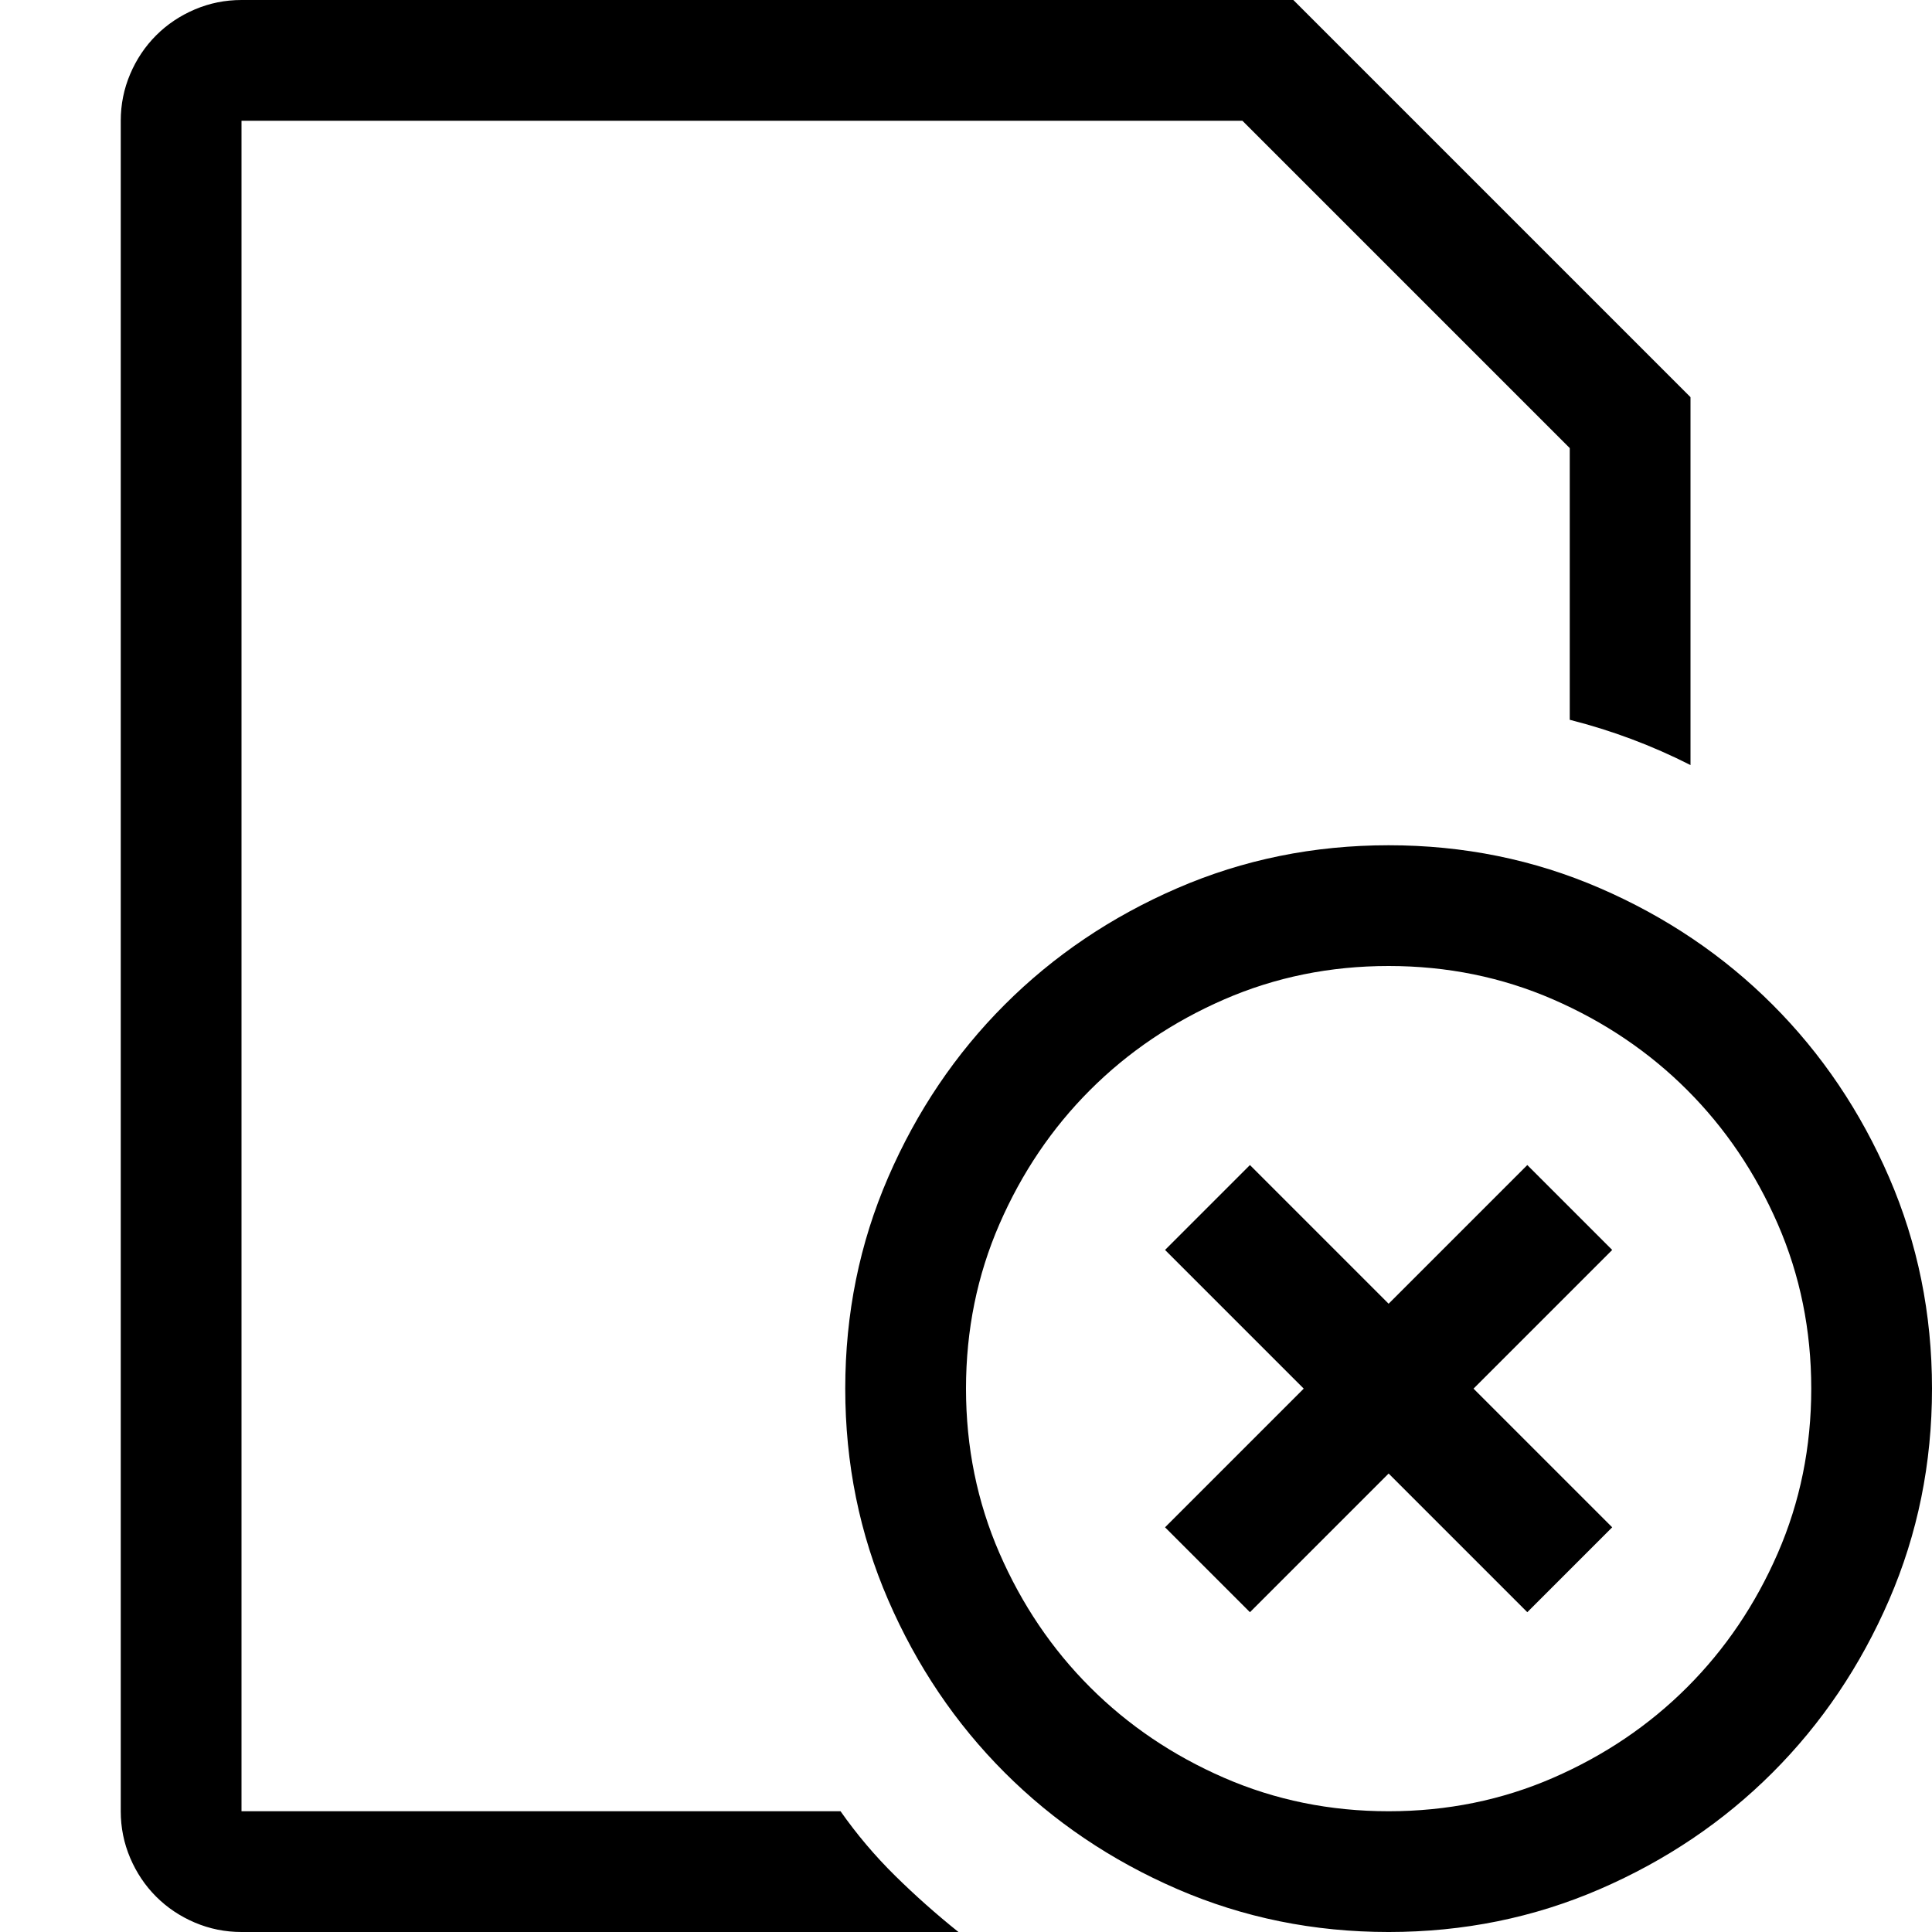 <svg xmlns="http://www.w3.org/2000/svg" viewBox="0 0 2048 2048"><path d="M891 1920q26 37 58 68.5t67 59.5H256q-26 0-49.5-10t-41-27.5-27.5-41-10-49.5V128q0-26 10-49.5t27.5-41 41-27.5T256 0h1115l421 421v390q-61-31-128-48V475l-347-347H256v1792h635zm581-1024q119 0 224 45.5t183 123.5 123.5 183 45.5 224-45.5 224-123.5 183-183 123.5-224 45.5-224-45.5-183-123.5-123.5-183-45.5-224 45.5-224 123.5-183 183-123.5 224-45.5zm0 1024q93 0 174.5-35.5t142-96 96-142T1920 1472t-35.5-174.5-96-142-142-96T1472 1024t-174.5 35.5-142 96-96 142T1024 1472t35.5 174.5 96 142 142 96T1472 1920zm237-595l-147 147 147 147-90 90-147-147-147 147-90-90 147-147-147-147 90-90 147 147 147-147z"/></svg>